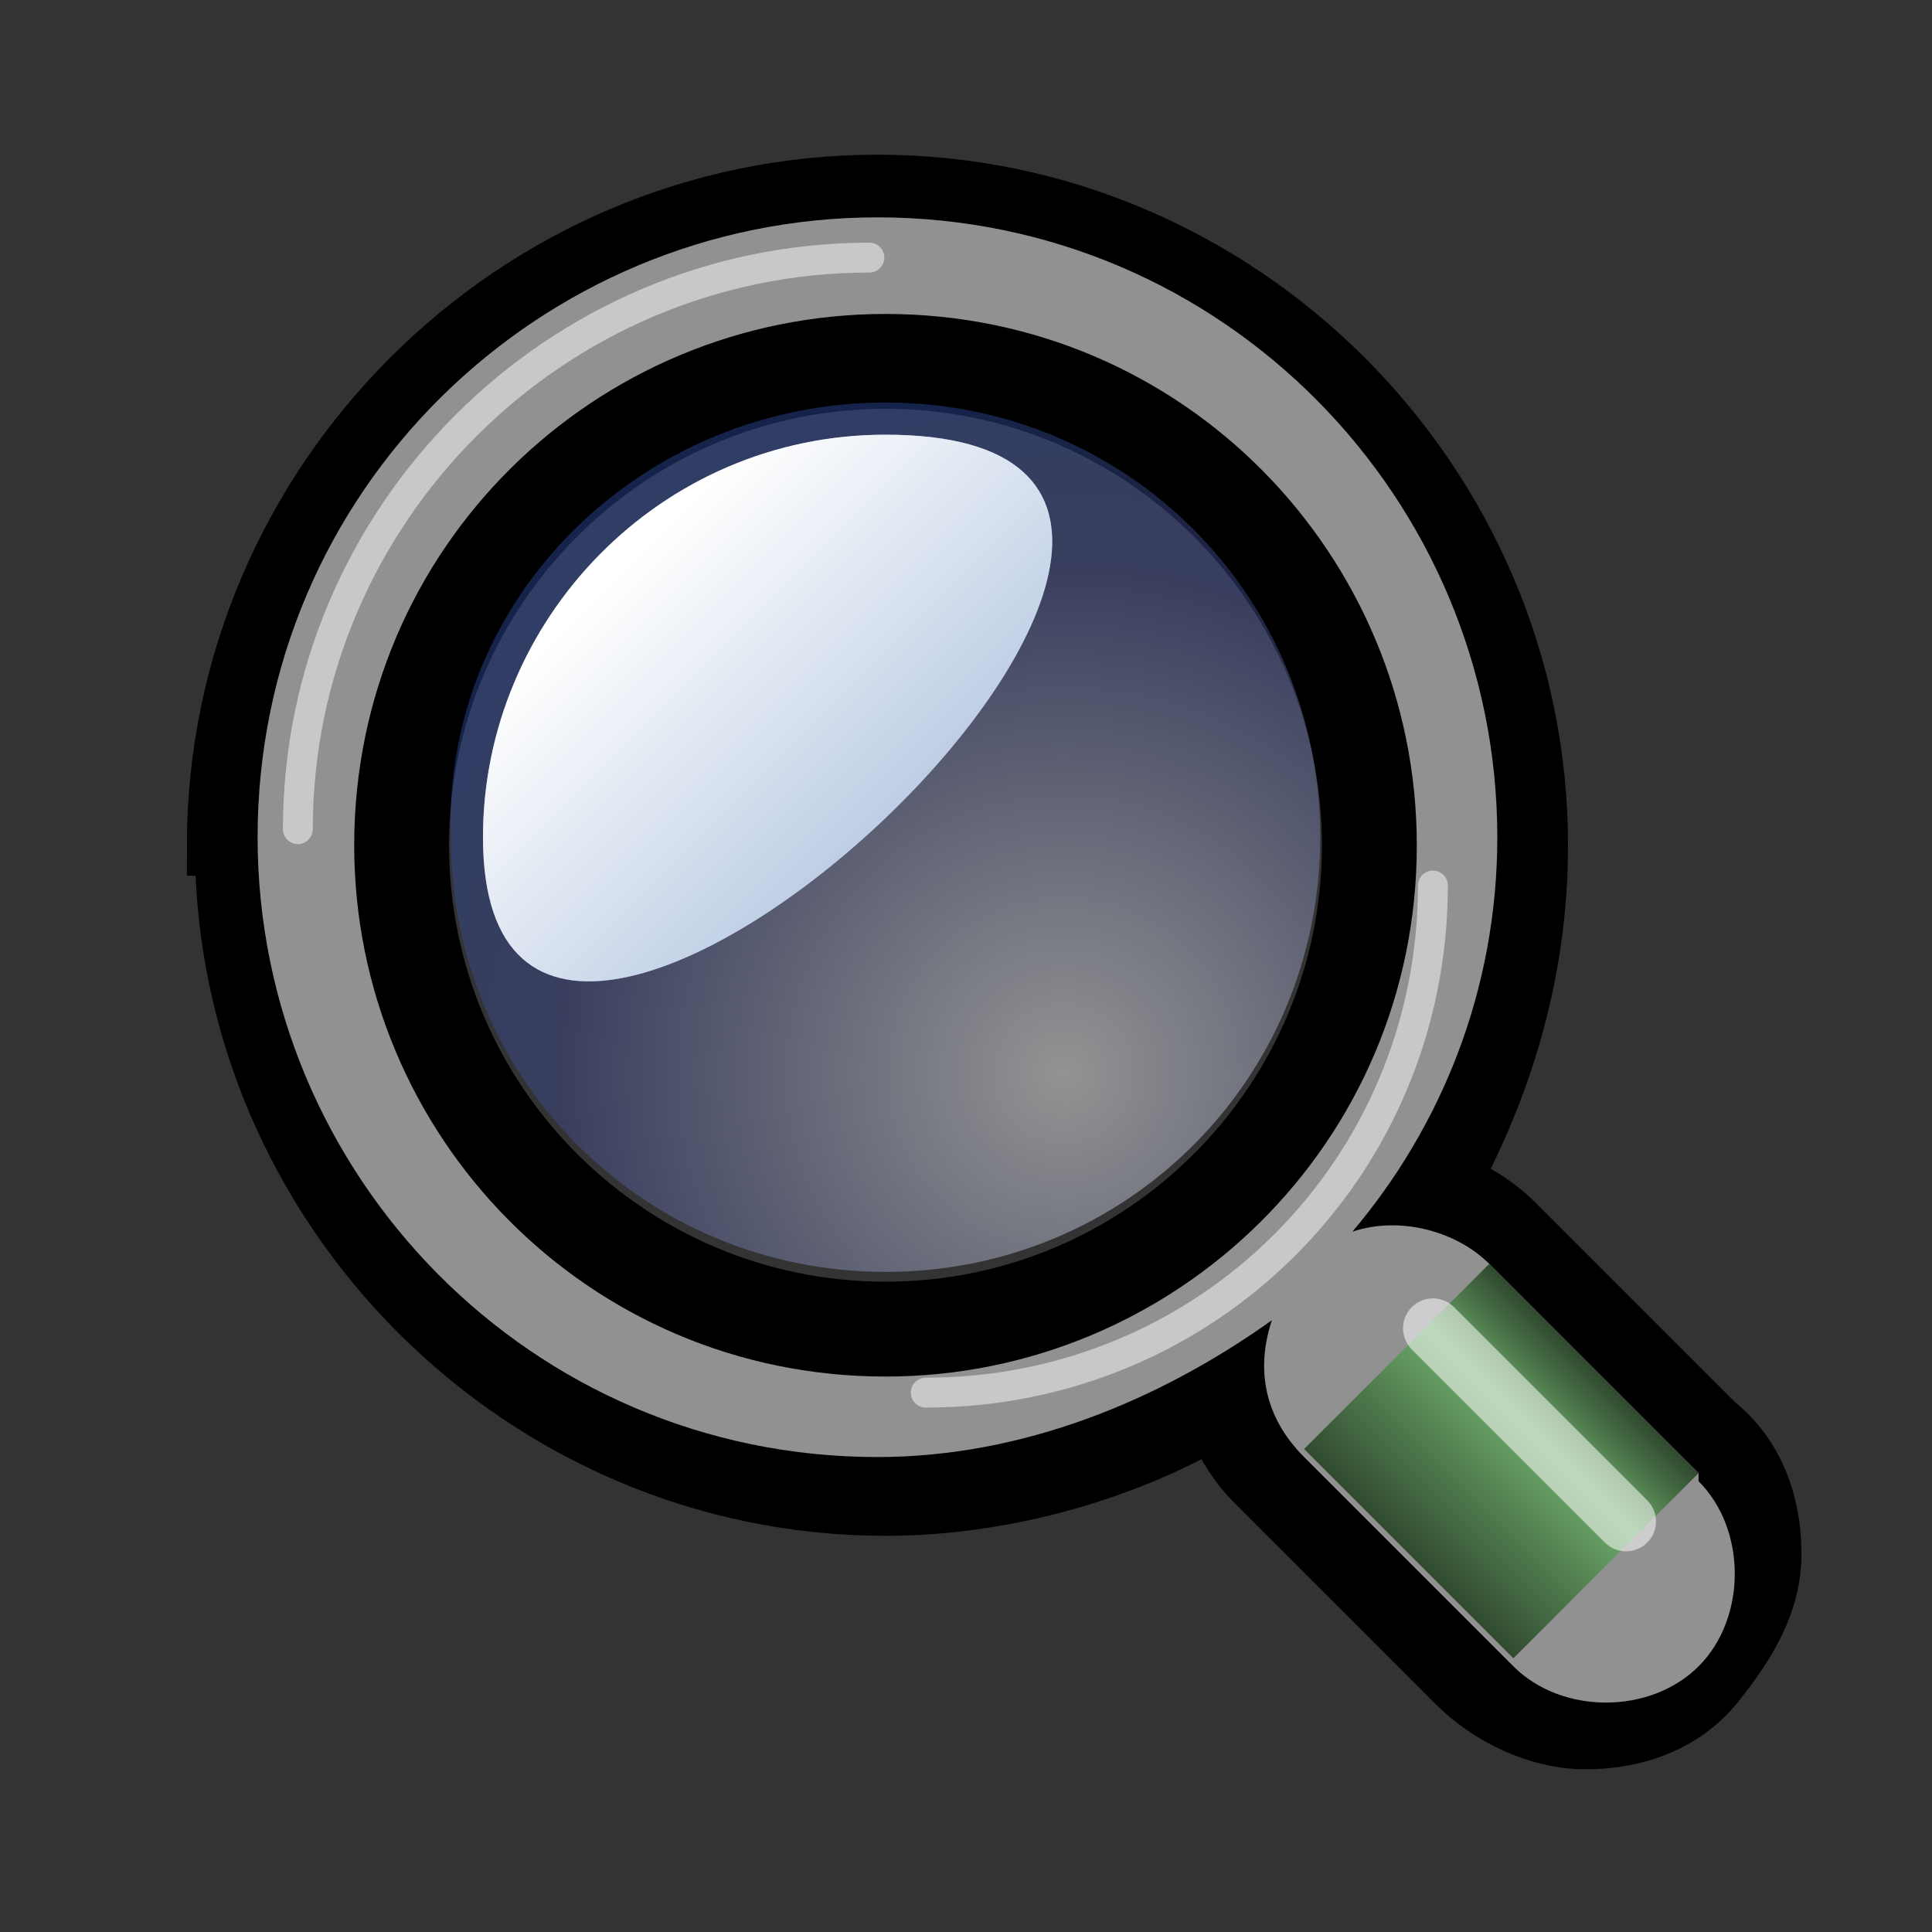 <?xml version="1.0" encoding="UTF-8" standalone="no"?>
<!DOCTYPE svg PUBLIC "-//W3C//DTD SVG 20010904//EN"
"http://www.w3.org/TR/2001/REC-SVG-20010904/DTD/svg10.dtd">
<!-- Created with Sodipodi ("http://www.sodipodi.com/") -->
<svg
   width="24pt"
   height="24pt"
   viewBox="0 0 24 24"
   xml:space="preserve"
   xmlns="http://www.w3.org/2000/svg"
   xmlns:xml="http://www.w3.org/XML/1998/namespace"
   xmlns:sodipodi="http://sodipodi.sourceforge.net/DTD/sodipodi-0.dtd"
   xmlns:xlink="http://www.w3.org/1999/xlink"
   id="svg629"
   sodipodi:version="0.32"
   sodipodi:docname="/home/adam/Projekt/AROS/images/Gorilla/Elements/MagnifyingGlass.svg"
   sodipodi:docbase="/home/adam/Projekt/AROS/images/Gorilla/Elements">
  <rect x="0" y="0" width="24" height="24" fill="#333333" stroke="none"/>
  <defs
     id="defs660">
    <linearGradient
       id="aigrd1"
       gradientUnits="userSpaceOnUse"
       x1="19.802"
       y1="17.032"
       x2="17.518"
       y2="19.316">
      <stop
         offset="0"
         style="stop-color:#304A2F"
         id="stop634" />
      <stop
         offset="0.332"
         style="stop-color:#6FAB6C"
         id="stop635" />
      <stop
         offset="1"
         style="stop-color:#304A2F"
         id="stop636" />
    </linearGradient>
    <radialGradient
       id="aigrd2"
       cx="13.215"
       cy="13.336"
       r="8.671"
       fx="13.215"
       fy="13.336"
       gradientUnits="userSpaceOnUse">
      <stop
         offset="0"
         style="stop-color:#FFFFFF"
         id="stop642" />
      <stop
         offset="0.73"
         style="stop-color:#3F4A8E"
         id="stop643" />
      <stop
         offset="0.839"
         style="stop-color:#3A4A92"
         id="stop644" />
      <stop
         offset="0.997"
         style="stop-color:#2C499E"
         id="stop645" />
      <stop
         offset="1"
         style="stop-color:#2C499E"
         id="stop646" />
    </radialGradient>
    <linearGradient
       id="aigrd3"
       gradientUnits="userSpaceOnUse"
       x1="7.729"
       y1="7.068"
       x2="11.957"
       y2="11.296">
      <stop
         offset="0"
         style="stop-color:#FFFFFF"
         id="stop649" />
      <stop
         offset="1"
         style="stop-color:#A8BDDB"
         id="stop650" />
    </linearGradient>
  </defs>
  <sodipodi:namedview
     id="base" />
  <g
     id="Layer_x0020_2"
     style="fill-rule:nonzero;clip-rule:nonzero;stroke:#000000;stroke-miterlimit:4;">
    <path
       style="fill:none;stroke:none;"
       d="M24,24H0V0h24v24z"
       id="path658" />
  </g>
  <g
     id="g687">
    <path
       style="font-size:12;stroke:#000000;stroke-width:0.757;"
       d="M2.8,10.5c0,4.5,3.7,8.2,8.2,8.2c1.4,0,2.9-0.4,4.1-1.1c0.1,0.3,0.3,0.6,0.5,0.8l2.5,2.5c0.4,0.4,1,0.7,1.6,0.7s1.2-0.2,1.6-0.7s0.7-1,0.7-1.6c0-0.6-0.2-1.2-0.7-1.6l-2.5-2.5c-0.2-0.2-0.5-0.4-0.8-0.5c0.7-1.3,1.1-2.7,1.1-4.2    c0-4.5-3.7-8.2-8.2-8.2c-4.5,0-8.2,3.7-8.2,8.2z M5.2,10.5c0-3.2,2.6-5.8,5.8-5.8c3.2,0,5.8,2.6,5.8,5.8c0,3.2-2.6,5.8-5.8,5.8c-3.2,0-5.8-2.6-5.8-5.8z"
       id="path631" />
    <path
       style="font-size:12;fill:#919191;"
       d="M21.1,18.3l-2.6-2.6c-0.4-0.4-1.1-0.6-1.7-0.4c1.1-1.3,1.8-3,1.8-4.9c0-4.2-3.4-7.7-7.7-7.7c-4.2,0-7.7,3.4-7.7,7.7c0,4.2,3.4,7.7,7.7,7.7c1.8,0,3.5-0.7,4.9-1.7c-0.2,0.6-0.1,1.2,0.4,1.7l2.6,2.6c0.6,0.6,1.7,0.6,2.3,0    c0.6-0.6,0.6-1.7,0-2.3z M11,17.1c-3.7,0-6.6-3-6.6-6.6c0-3.7,3-6.6,6.6-6.6c3.7,0,6.6,3,6.6,6.6c0,3.7-3,6.6-6.6,6.6z"
       id="path632" />
    <path
       style="font-size:12;fill:url(#aigrd1);"
       d="M18.5,15.7L16.2,18l2.6,2.6l2.3-2.3l-2.6-2.6z"
       id="path637" />
    <path
       style="font-size:12;opacity:0.54;fill:none;stroke:#ffffff;stroke-width:0.742;stroke-linecap:round;"
       d="M17.8,16.5l2.4,2.4"
       id="path638" />
    <path
       style="font-size:12;opacity:0.5;fill:none;stroke:#ffffff;stroke-width:0.371;stroke-linecap:round;"
       d="M3.7,10.3c0-3.9,3.2-7.1,7.1-7.1"
       id="path639" />
    <path
       style="font-size:12;opacity:0.5;fill:none;stroke:#ffffff;stroke-width:0.371;stroke-linecap:round;"
       d="M17.8,11c0,3.5-2.8,6.3-6.3,6.3"
       id="path640" />
    <path
       style="font-size:12;opacity:0.47;fill:url(#aigrd2);"
       d="M16.4,10.4c0,3-2.4,5.4-5.4,5.4c-3,0-5.4-2.4-5.4-5.4C5.5,7.4,8,5,11,5c3,0,5.4,2.4,5.4,5.4z"
       id="path647" />
    <path
       style="font-size:12;fill:url(#aigrd3);"
       d="M6,10.4c0-2.7,2.2-5,5-5c6.7,0-5,11-5,5z"
       id="path651" />
    <path
       style="font-size:12;opacity:0.48;fill:url(#aigrd3);"
       d="M6,10.4c0-2.7,2.2-5,5-5c6.7,0-5,11-5,5z"
       id="path656" />
  </g>
</svg>
